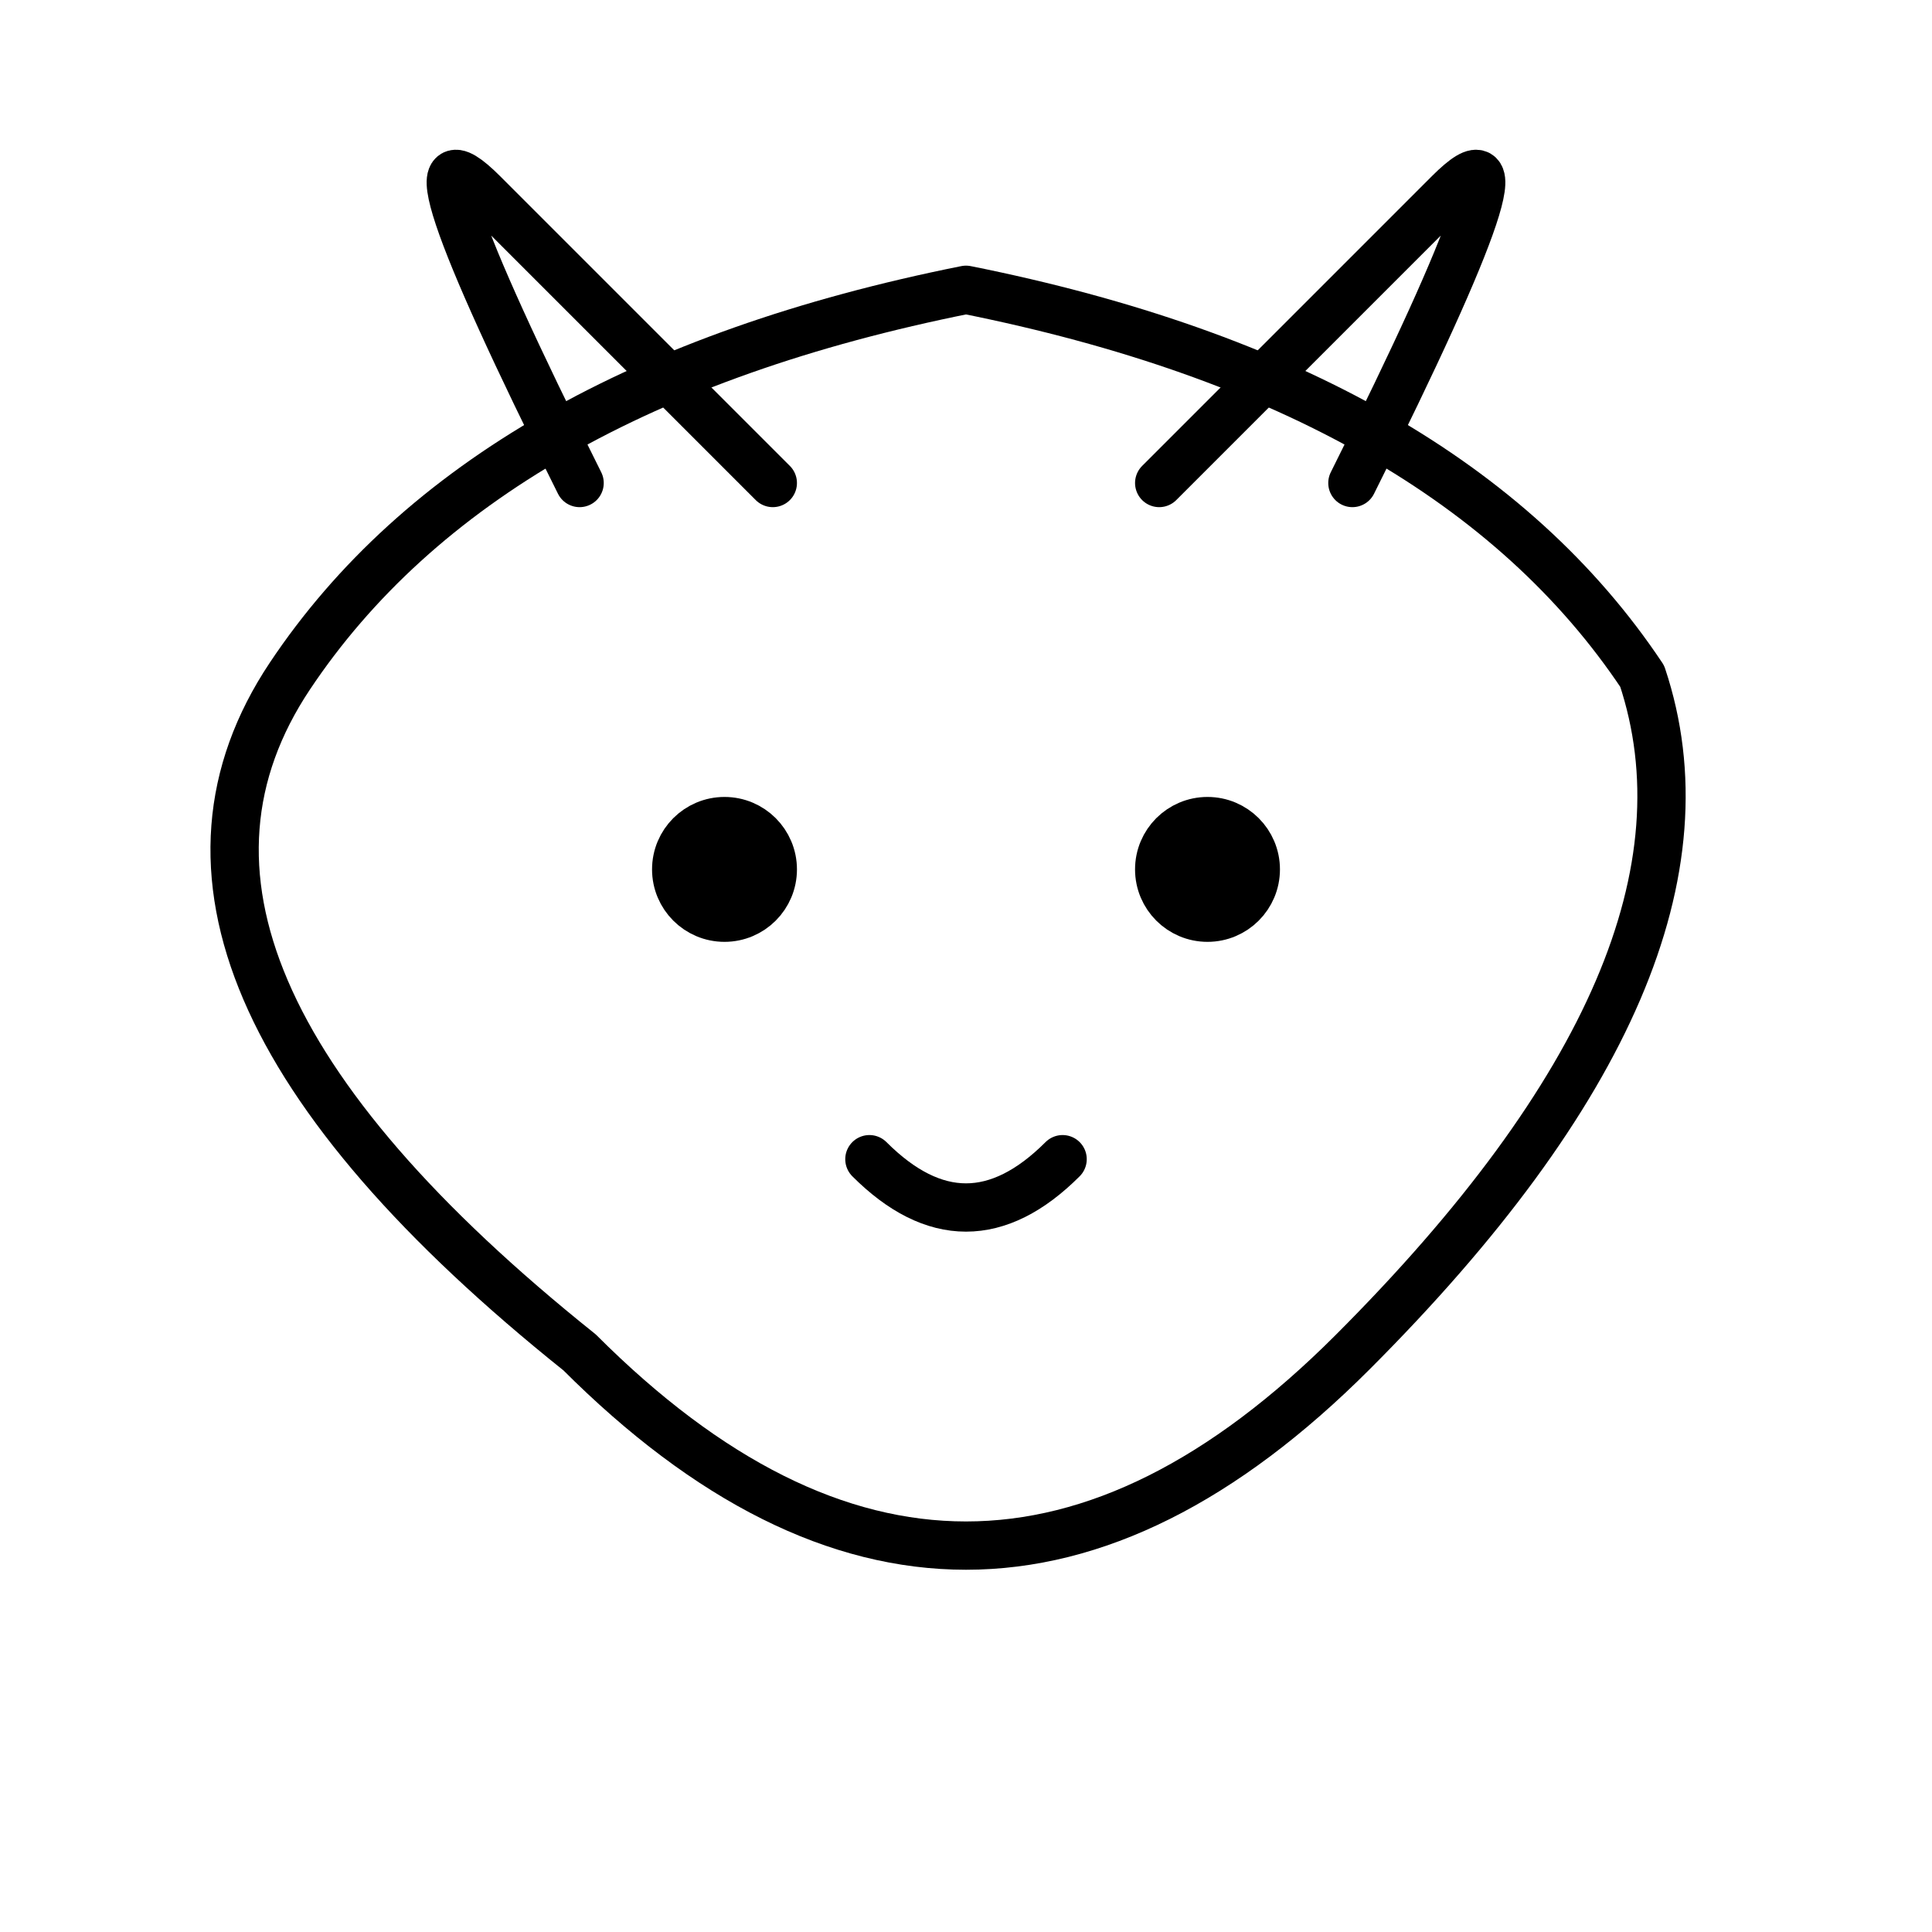 <svg
    viewBox="0 0 200 200" 
    xmlns="http://www.w3.org/2000/svg"
    fill="none" 
    stroke="black" 
    stroke-width="5" 
    stroke-linecap="round" 
    stroke-linejoin="round">
    <!-- Head Shape -->
    <path d="M60 140 Q100 180 140 140 T170 70 Q150 40 100 30 Q50 40 30 70 T60 140 Z" fill="none" />
    
    <!-- Horns -->
    <path d="M60 50 Q40 10 50 20 T80 50" />
    <path d="M140 50 Q160 10 150 20 T120 50" />
    
    <!-- Eyes -->
    <circle cx="75" cy="90" r="5" fill="black" />
    <circle cx="125" cy="90" r="5" fill="black" />
    
    <!-- Nose -->
    <path d="M90 120 Q100 130 110 120" />
</svg>
